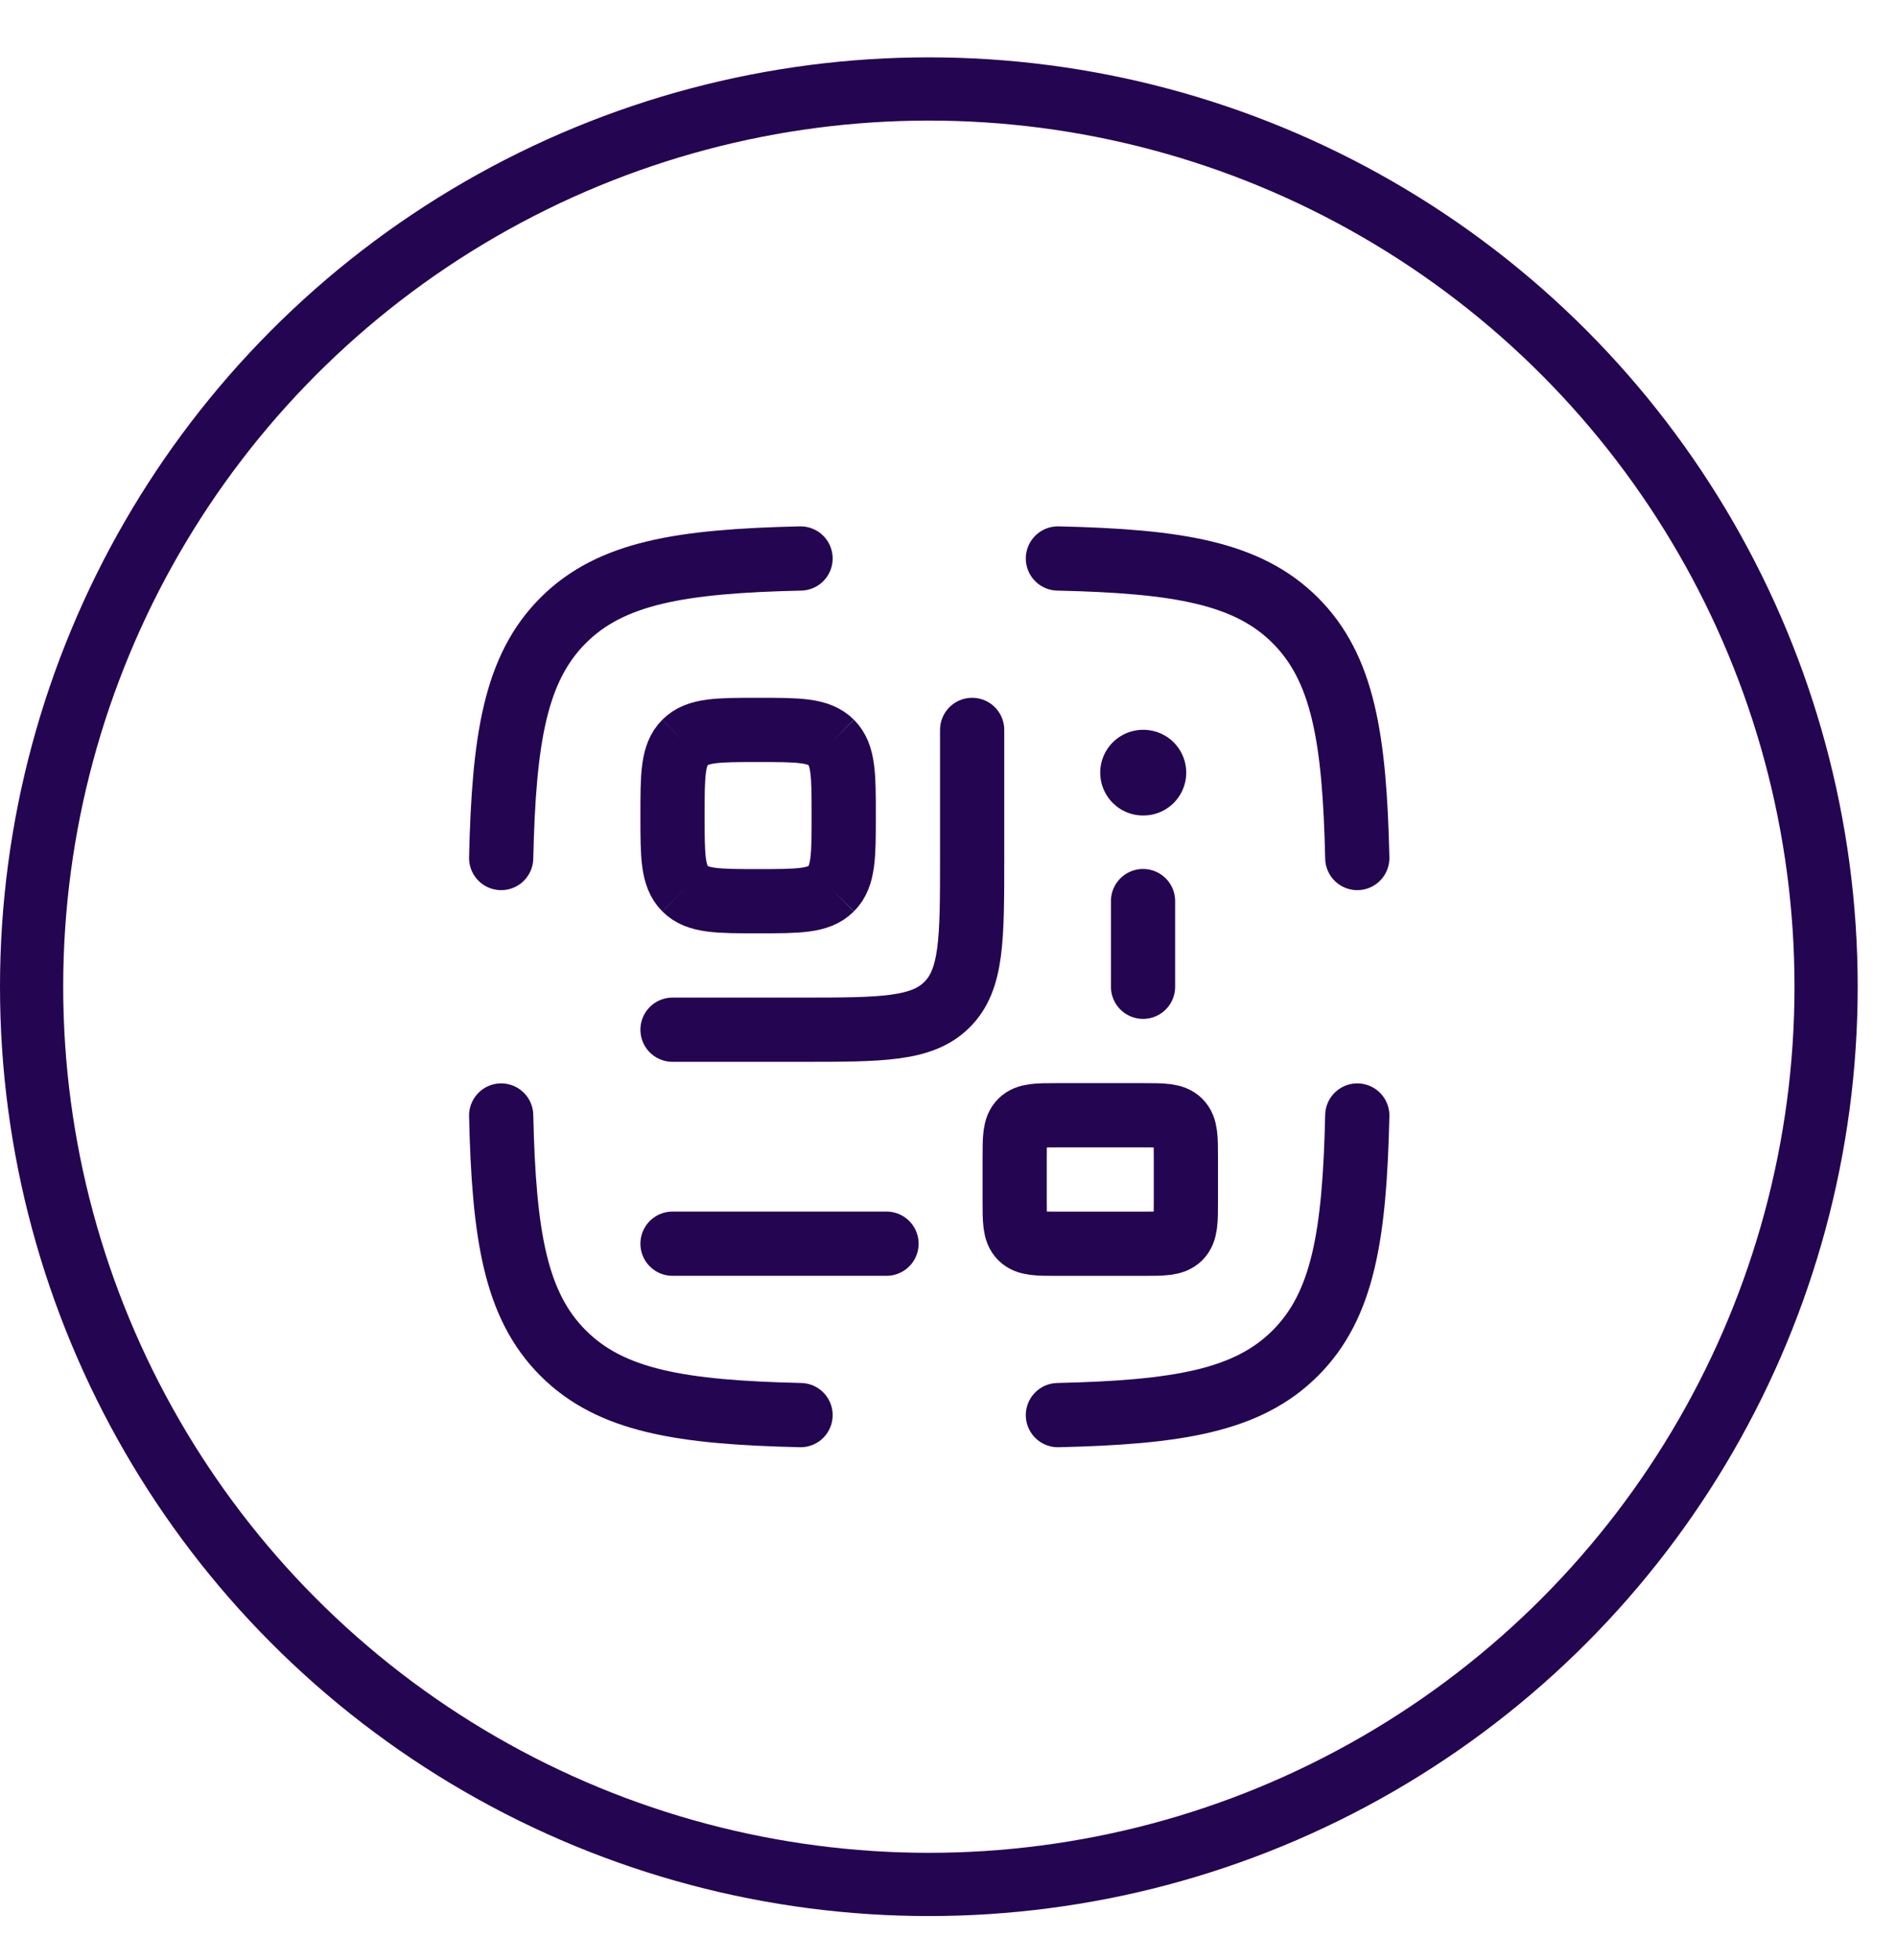 <svg width="30" height="31" viewBox="0 0 30 31" fill="none" xmlns="http://www.w3.org/2000/svg">
<circle cx="14.697" cy="15.604" r="14.197" stroke="#240552"/>
<path d="M12.667 8.832C10.773 8.875 9.666 9.056 8.91 9.812C8.154 10.568 7.973 11.675 7.93 13.569M16.739 8.832C18.633 8.875 19.74 9.056 20.496 9.812C21.252 10.568 21.433 11.675 21.476 13.569M16.739 22.379C18.633 22.335 19.74 22.154 20.496 21.398C21.252 20.642 21.433 19.536 21.476 17.641M12.667 22.379C10.773 22.335 9.666 22.154 8.91 21.398C8.154 20.642 7.973 19.536 7.93 17.641" stroke="#240552" stroke-width="1.016" stroke-linecap="round" stroke-linejoin="round"/>
<path d="M18.086 12.219H18.092" stroke="#240552" stroke-width="1.355" stroke-linecap="round" stroke-linejoin="round"/>
<path d="M15.382 11.543V13.575C15.382 14.852 15.382 15.491 14.985 15.887C14.588 16.284 13.95 16.284 12.673 16.284H10.641" stroke="#240552" stroke-width="1.016" stroke-linecap="round"/>
<path d="M10.839 11.741C10.641 11.94 10.641 12.259 10.641 12.898C10.641 13.536 10.641 13.855 10.839 14.054M10.839 11.741C11.037 11.543 11.357 11.543 11.995 11.543C12.634 11.543 12.953 11.543 13.152 11.741M10.839 11.741C10.839 11.741 10.839 11.741 10.839 11.741ZM10.839 14.054C11.037 14.252 11.357 14.252 11.995 14.252C12.634 14.252 12.953 14.252 13.152 14.054M10.839 14.054C10.839 14.054 10.839 14.054 10.839 14.054ZM13.152 14.054C13.35 13.855 13.35 13.536 13.35 12.898C13.35 12.259 13.35 11.94 13.152 11.741M13.152 14.054C13.152 14.054 13.152 14.054 13.152 14.054ZM13.152 11.741C13.152 11.741 13.152 11.741 13.152 11.741Z" stroke="#240552" stroke-width="1.016"/>
<path d="M18.087 17.637C18.406 17.637 18.566 17.637 18.665 17.736C18.764 17.835 18.764 17.995 18.764 18.314V18.991C18.764 19.311 18.764 19.47 18.665 19.57C18.566 19.669 18.406 19.669 18.087 19.669H16.732C16.413 19.669 16.253 19.669 16.154 19.57C16.055 19.47 16.055 19.311 16.055 18.991L16.055 18.314C16.055 17.995 16.055 17.835 16.154 17.736C16.253 17.637 16.413 17.637 16.732 17.637L18.087 17.637Z" stroke="#240552" stroke-width="1.016"/>
<path d="M10.641 19.668H14.027" stroke="#240552" stroke-width="1.016" stroke-linecap="round"/>
<path d="M18.086 14.25L18.086 15.605" stroke="#240552" stroke-width="1.016" stroke-linecap="round"/>
</svg>
